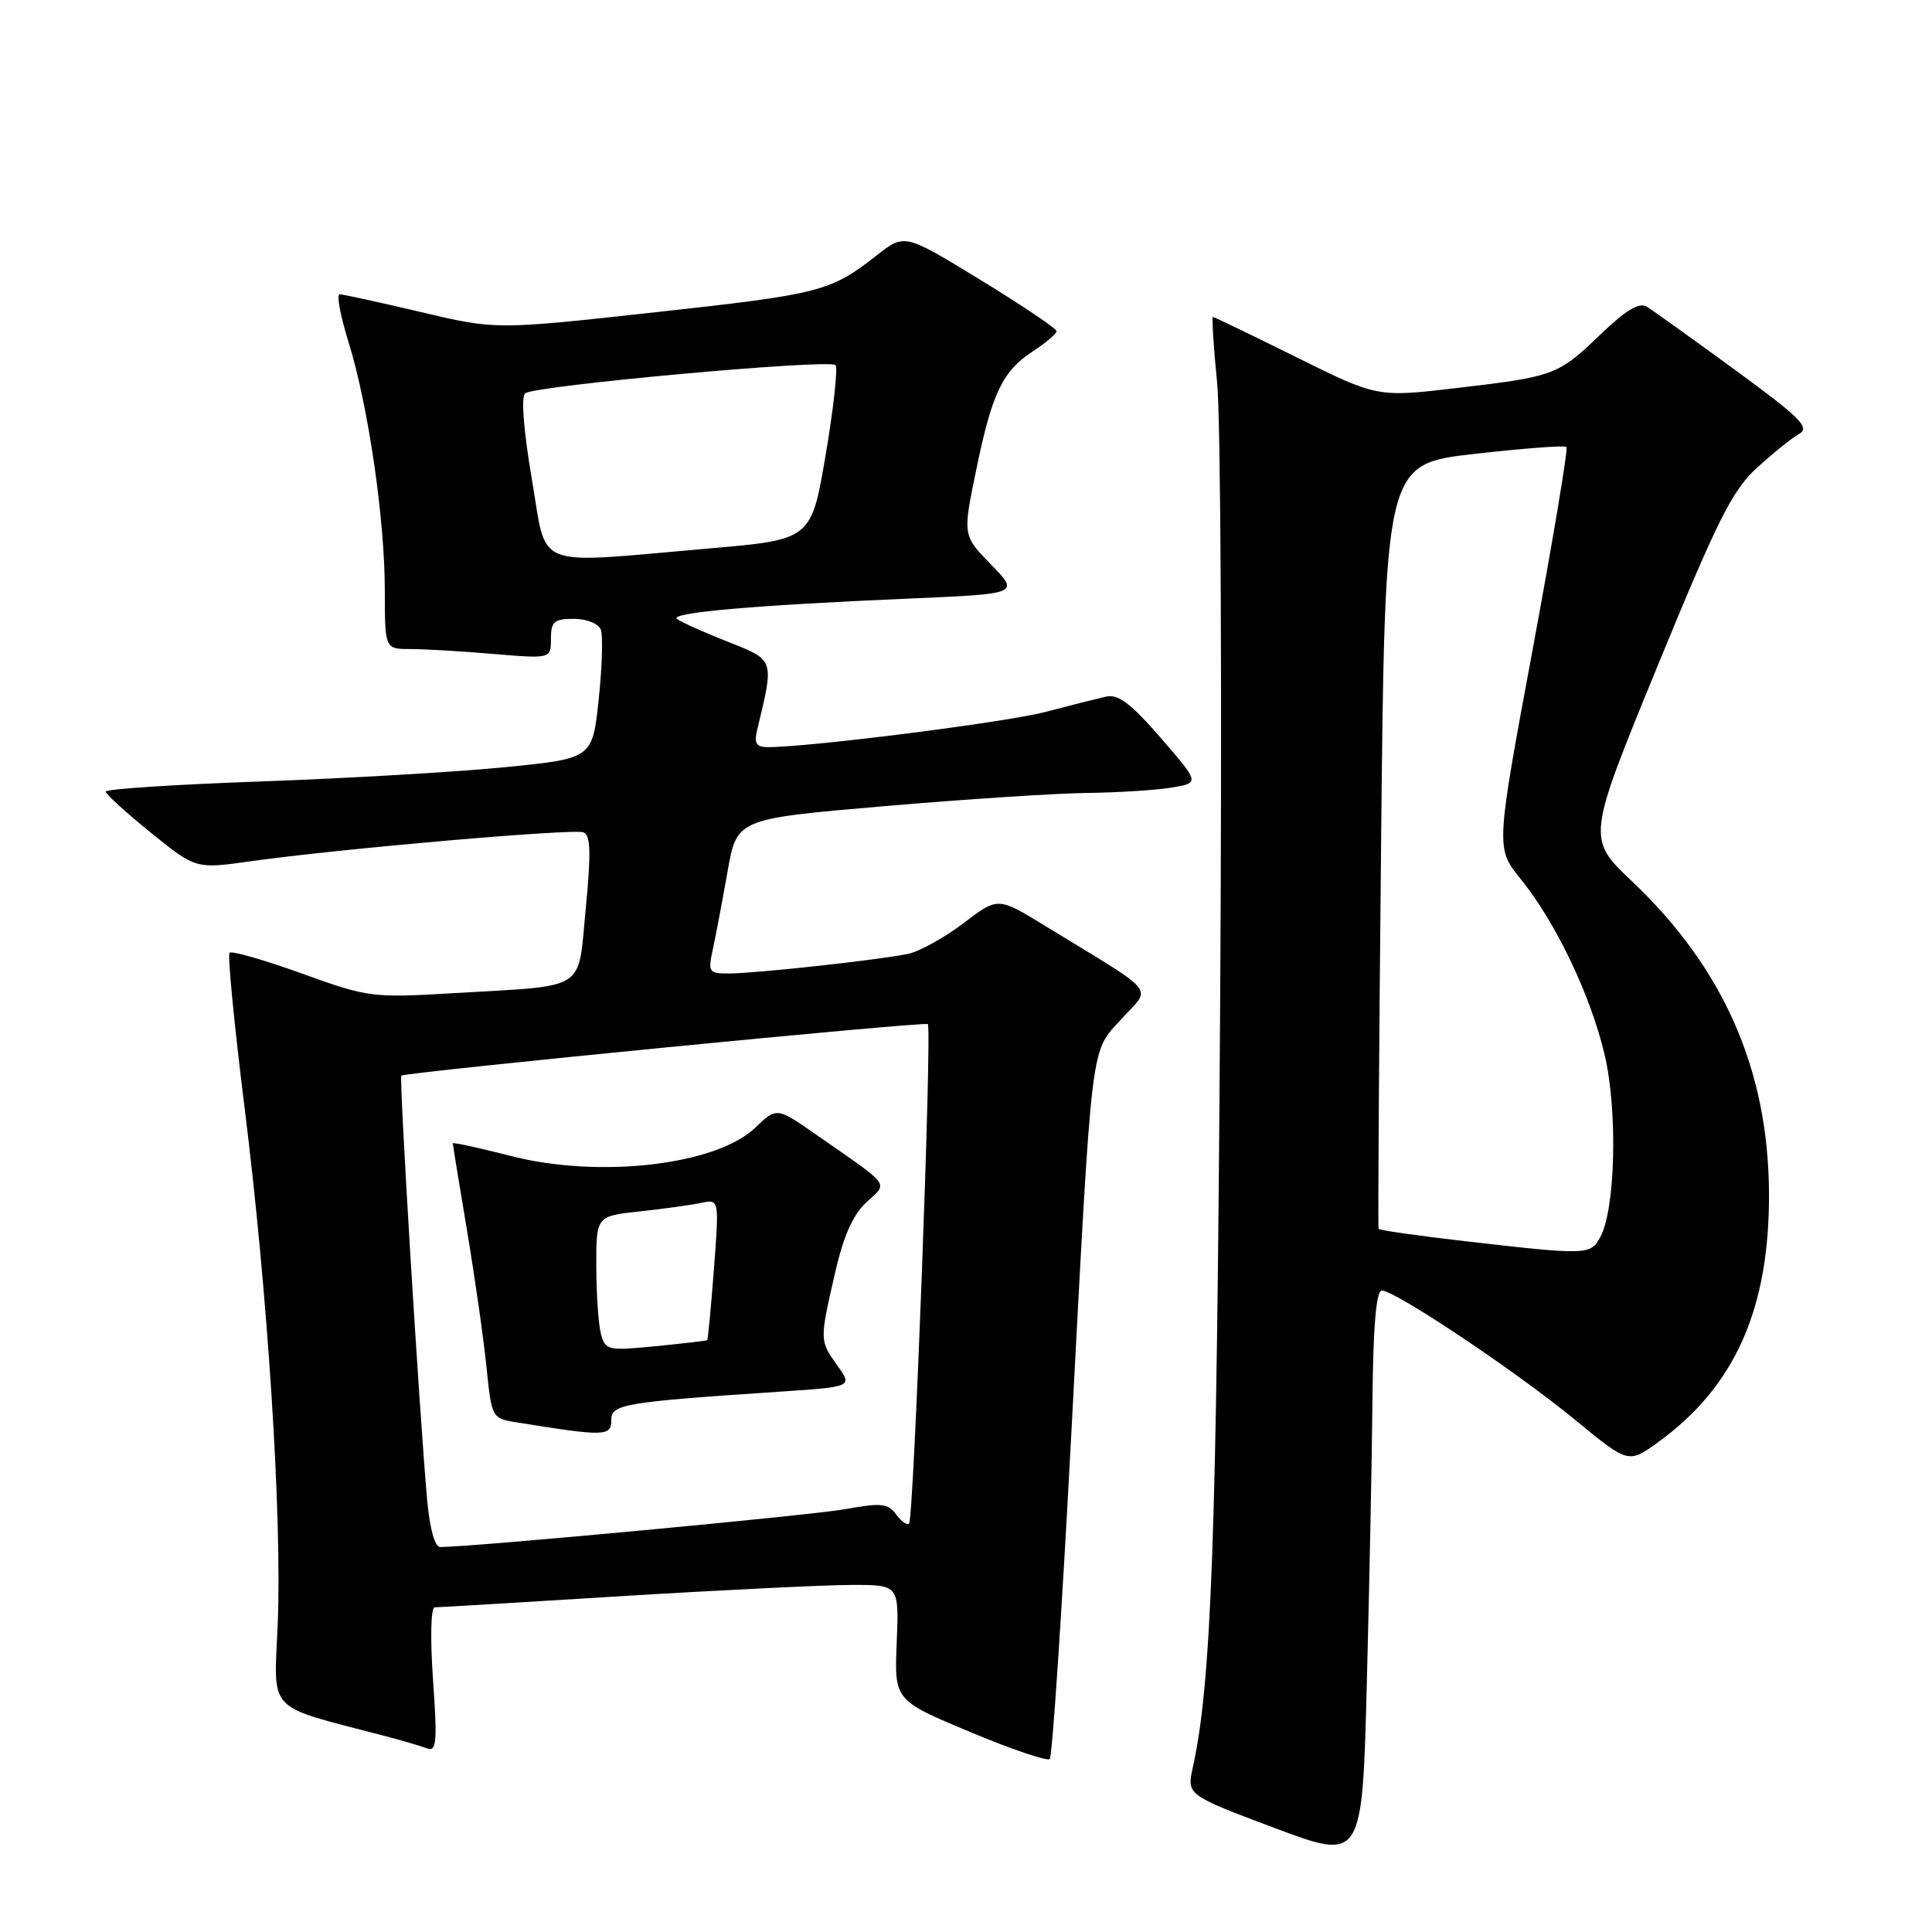<?xml version="1.0" encoding="UTF-8" standalone="no"?>
<!DOCTYPE svg PUBLIC "-//W3C//DTD SVG 1.1//EN" "http://www.w3.org/Graphics/SVG/1.1/DTD/svg11.dtd" >
<svg xmlns="http://www.w3.org/2000/svg" xmlns:xlink="http://www.w3.org/1999/xlink" version="1.1" viewBox="0 0 256 256">
 <g >
 <path fill="currentColor"
d=" M 181.86 185.25 C 181.96 175.66 182.36 171.00 183.10 171.00 C 184.87 171.00 200.90 181.72 208.64 188.08 C 215.77 193.95 215.77 193.95 219.72 191.09 C 229.91 183.71 234.50 173.36 234.40 158.00 C 234.30 141.75 228.37 128.26 216.28 116.81 C 210.26 111.11 210.26 111.11 219.61 88.31 C 227.57 68.91 229.53 64.98 232.79 62.00 C 234.89 60.08 237.41 58.05 238.38 57.50 C 239.88 56.65 238.61 55.38 229.88 49.00 C 224.24 44.88 218.98 41.11 218.21 40.64 C 217.20 40.03 215.44 41.09 212.14 44.25 C 206.45 49.73 206.02 49.89 193.00 51.42 C 182.50 52.65 182.50 52.65 171.77 47.33 C 165.86 44.40 160.89 42.00 160.72 42.00 C 160.55 42.00 160.80 45.94 161.28 50.75 C 161.76 55.56 161.94 93.02 161.67 134.00 C 161.22 203.67 160.52 223.02 158.06 234.17 C 157.25 237.84 157.25 237.84 168.87 242.21 C 180.50 246.57 180.50 246.57 181.11 223.04 C 181.45 210.09 181.79 193.09 181.86 185.25 Z  M 141.90 191.00 C 144.78 136.61 144.42 139.65 148.65 134.97 C 152.58 130.62 153.74 132.01 138.36 122.61 C 132.22 118.85 132.22 118.85 127.65 122.34 C 125.13 124.25 121.82 126.09 120.29 126.40 C 116.47 127.20 100.16 128.98 96.62 128.99 C 93.90 129.00 93.79 128.83 94.46 125.75 C 94.85 123.96 95.72 119.35 96.40 115.50 C 97.63 108.50 97.63 108.50 117.07 106.83 C 127.75 105.91 139.88 105.12 144.00 105.07 C 148.12 105.02 153.18 104.70 155.24 104.36 C 158.97 103.74 158.97 103.74 153.82 97.79 C 149.90 93.26 148.16 91.94 146.58 92.30 C 145.44 92.56 141.80 93.47 138.50 94.34 C 133.27 95.71 107.32 99.00 101.76 99.00 C 100.22 99.00 99.90 98.51 100.32 96.75 C 102.61 87.24 102.70 87.51 96.33 84.99 C 93.12 83.73 90.14 82.38 89.70 82.00 C 88.76 81.18 99.87 80.20 120.30 79.32 C 135.10 78.69 135.10 78.69 131.33 74.82 C 127.56 70.96 127.56 70.96 129.34 62.32 C 131.45 52.05 132.83 49.17 136.93 46.50 C 138.61 45.40 140.00 44.22 140.00 43.88 C 140.00 43.54 135.47 40.49 129.93 37.10 C 119.86 30.94 119.86 30.94 116.18 33.83 C 110.03 38.64 108.77 38.97 86.88 41.37 C 65.71 43.70 65.71 43.70 55.77 41.35 C 50.30 40.06 45.46 39.00 45.02 39.00 C 44.57 39.00 45.09 41.81 46.16 45.25 C 48.77 53.62 50.99 68.73 50.99 78.25 C 51.00 86.00 51.00 86.00 54.35 86.00 C 56.19 86.00 61.14 86.29 65.35 86.65 C 73.00 87.29 73.00 87.29 73.00 84.65 C 73.00 82.37 73.42 82.00 76.03 82.00 C 77.74 82.00 79.30 82.63 79.61 83.43 C 79.91 84.22 79.79 88.38 79.33 92.68 C 78.50 100.50 78.50 100.50 67.00 101.65 C 60.67 102.28 46.16 103.13 34.75 103.54 C 23.34 103.94 14.00 104.55 14.00 104.89 C 14.01 105.22 16.69 107.67 19.97 110.32 C 25.94 115.15 25.94 115.15 33.22 114.12 C 44.96 112.47 75.97 109.77 77.31 110.29 C 78.26 110.65 78.33 112.97 77.62 120.34 C 76.53 131.52 78.05 130.53 60.26 131.59 C 49.30 132.24 48.81 132.18 39.98 128.99 C 35.01 127.20 30.70 125.96 30.42 126.24 C 30.14 126.53 31.03 135.70 32.39 146.63 C 35.48 171.29 37.38 200.96 36.80 215.18 C 36.30 227.14 35.08 225.86 50.81 229.98 C 53.18 230.60 55.78 231.36 56.59 231.67 C 57.84 232.15 57.96 230.84 57.38 222.62 C 56.99 217.10 57.09 212.99 57.60 212.98 C 58.10 212.98 69.30 212.31 82.50 211.49 C 95.70 210.68 109.34 210.02 112.82 210.01 C 119.13 210.00 119.13 210.00 118.82 217.64 C 118.50 225.29 118.50 225.29 128.50 229.48 C 134.00 231.78 138.77 233.40 139.10 233.08 C 139.43 232.76 140.69 213.82 141.90 191.00 Z  M 194.17 164.47 C 187.93 163.75 182.76 163.02 182.67 162.83 C 182.57 162.65 182.72 139.78 183.00 112.00 C 183.50 61.50 183.50 61.50 195.32 60.15 C 201.81 59.41 207.32 58.99 207.56 59.23 C 207.80 59.46 205.78 71.52 203.09 86.03 C 198.19 112.39 198.19 112.39 201.48 116.45 C 206.13 122.18 210.76 131.86 212.62 139.75 C 214.36 147.13 214.06 160.15 212.07 163.87 C 210.76 166.32 210.39 166.33 194.17 164.47 Z  M 56.60 198.75 C 55.56 187.11 52.86 142.80 53.18 142.53 C 53.72 142.07 122.47 135.33 122.94 135.70 C 123.52 136.15 121.08 201.25 120.46 201.87 C 120.20 202.14 119.42 201.59 118.74 200.66 C 117.67 199.20 116.75 199.11 112.00 199.97 C 107.58 200.78 62.80 204.97 58.33 204.99 C 57.62 205.00 56.94 202.54 56.60 198.75 Z  M 81.00 188.12 C 81.00 186.07 82.76 185.77 103.23 184.41 C 112.97 183.76 112.97 183.76 110.98 180.98 C 108.59 177.62 108.59 177.68 110.62 168.79 C 111.74 163.84 113.00 160.98 114.78 159.33 C 117.69 156.63 118.25 157.38 108.21 150.39 C 102.92 146.70 102.92 146.70 100.07 149.43 C 94.90 154.39 79.43 156.18 67.72 153.18 C 63.47 152.09 60.00 151.34 60.00 151.50 C 60.00 151.67 60.85 156.91 61.90 163.15 C 62.94 169.39 64.10 177.52 64.47 181.22 C 65.14 187.81 65.21 187.95 68.33 188.45 C 80.25 190.37 81.00 190.35 81.00 188.12 Z  M 70.47 63.47 C 69.39 57.14 69.03 52.61 69.58 52.12 C 70.73 51.10 109.87 47.54 110.71 48.38 C 111.04 48.71 110.46 54.05 109.41 60.24 C 107.50 71.50 107.50 71.50 94.00 72.67 C 70.20 74.73 72.56 75.65 70.47 63.47 Z  M 79.63 176.77 C 79.30 175.52 79.02 171.49 79.01 167.82 C 79.00 161.14 79.00 161.14 84.75 160.52 C 87.91 160.18 91.58 159.67 92.90 159.39 C 95.30 158.89 95.30 158.89 94.60 168.16 C 94.21 173.26 93.81 177.50 93.70 177.58 C 93.59 177.66 90.52 178.02 86.87 178.38 C 80.57 179.00 80.21 178.92 79.63 176.77 Z "/>
</g>
</svg>